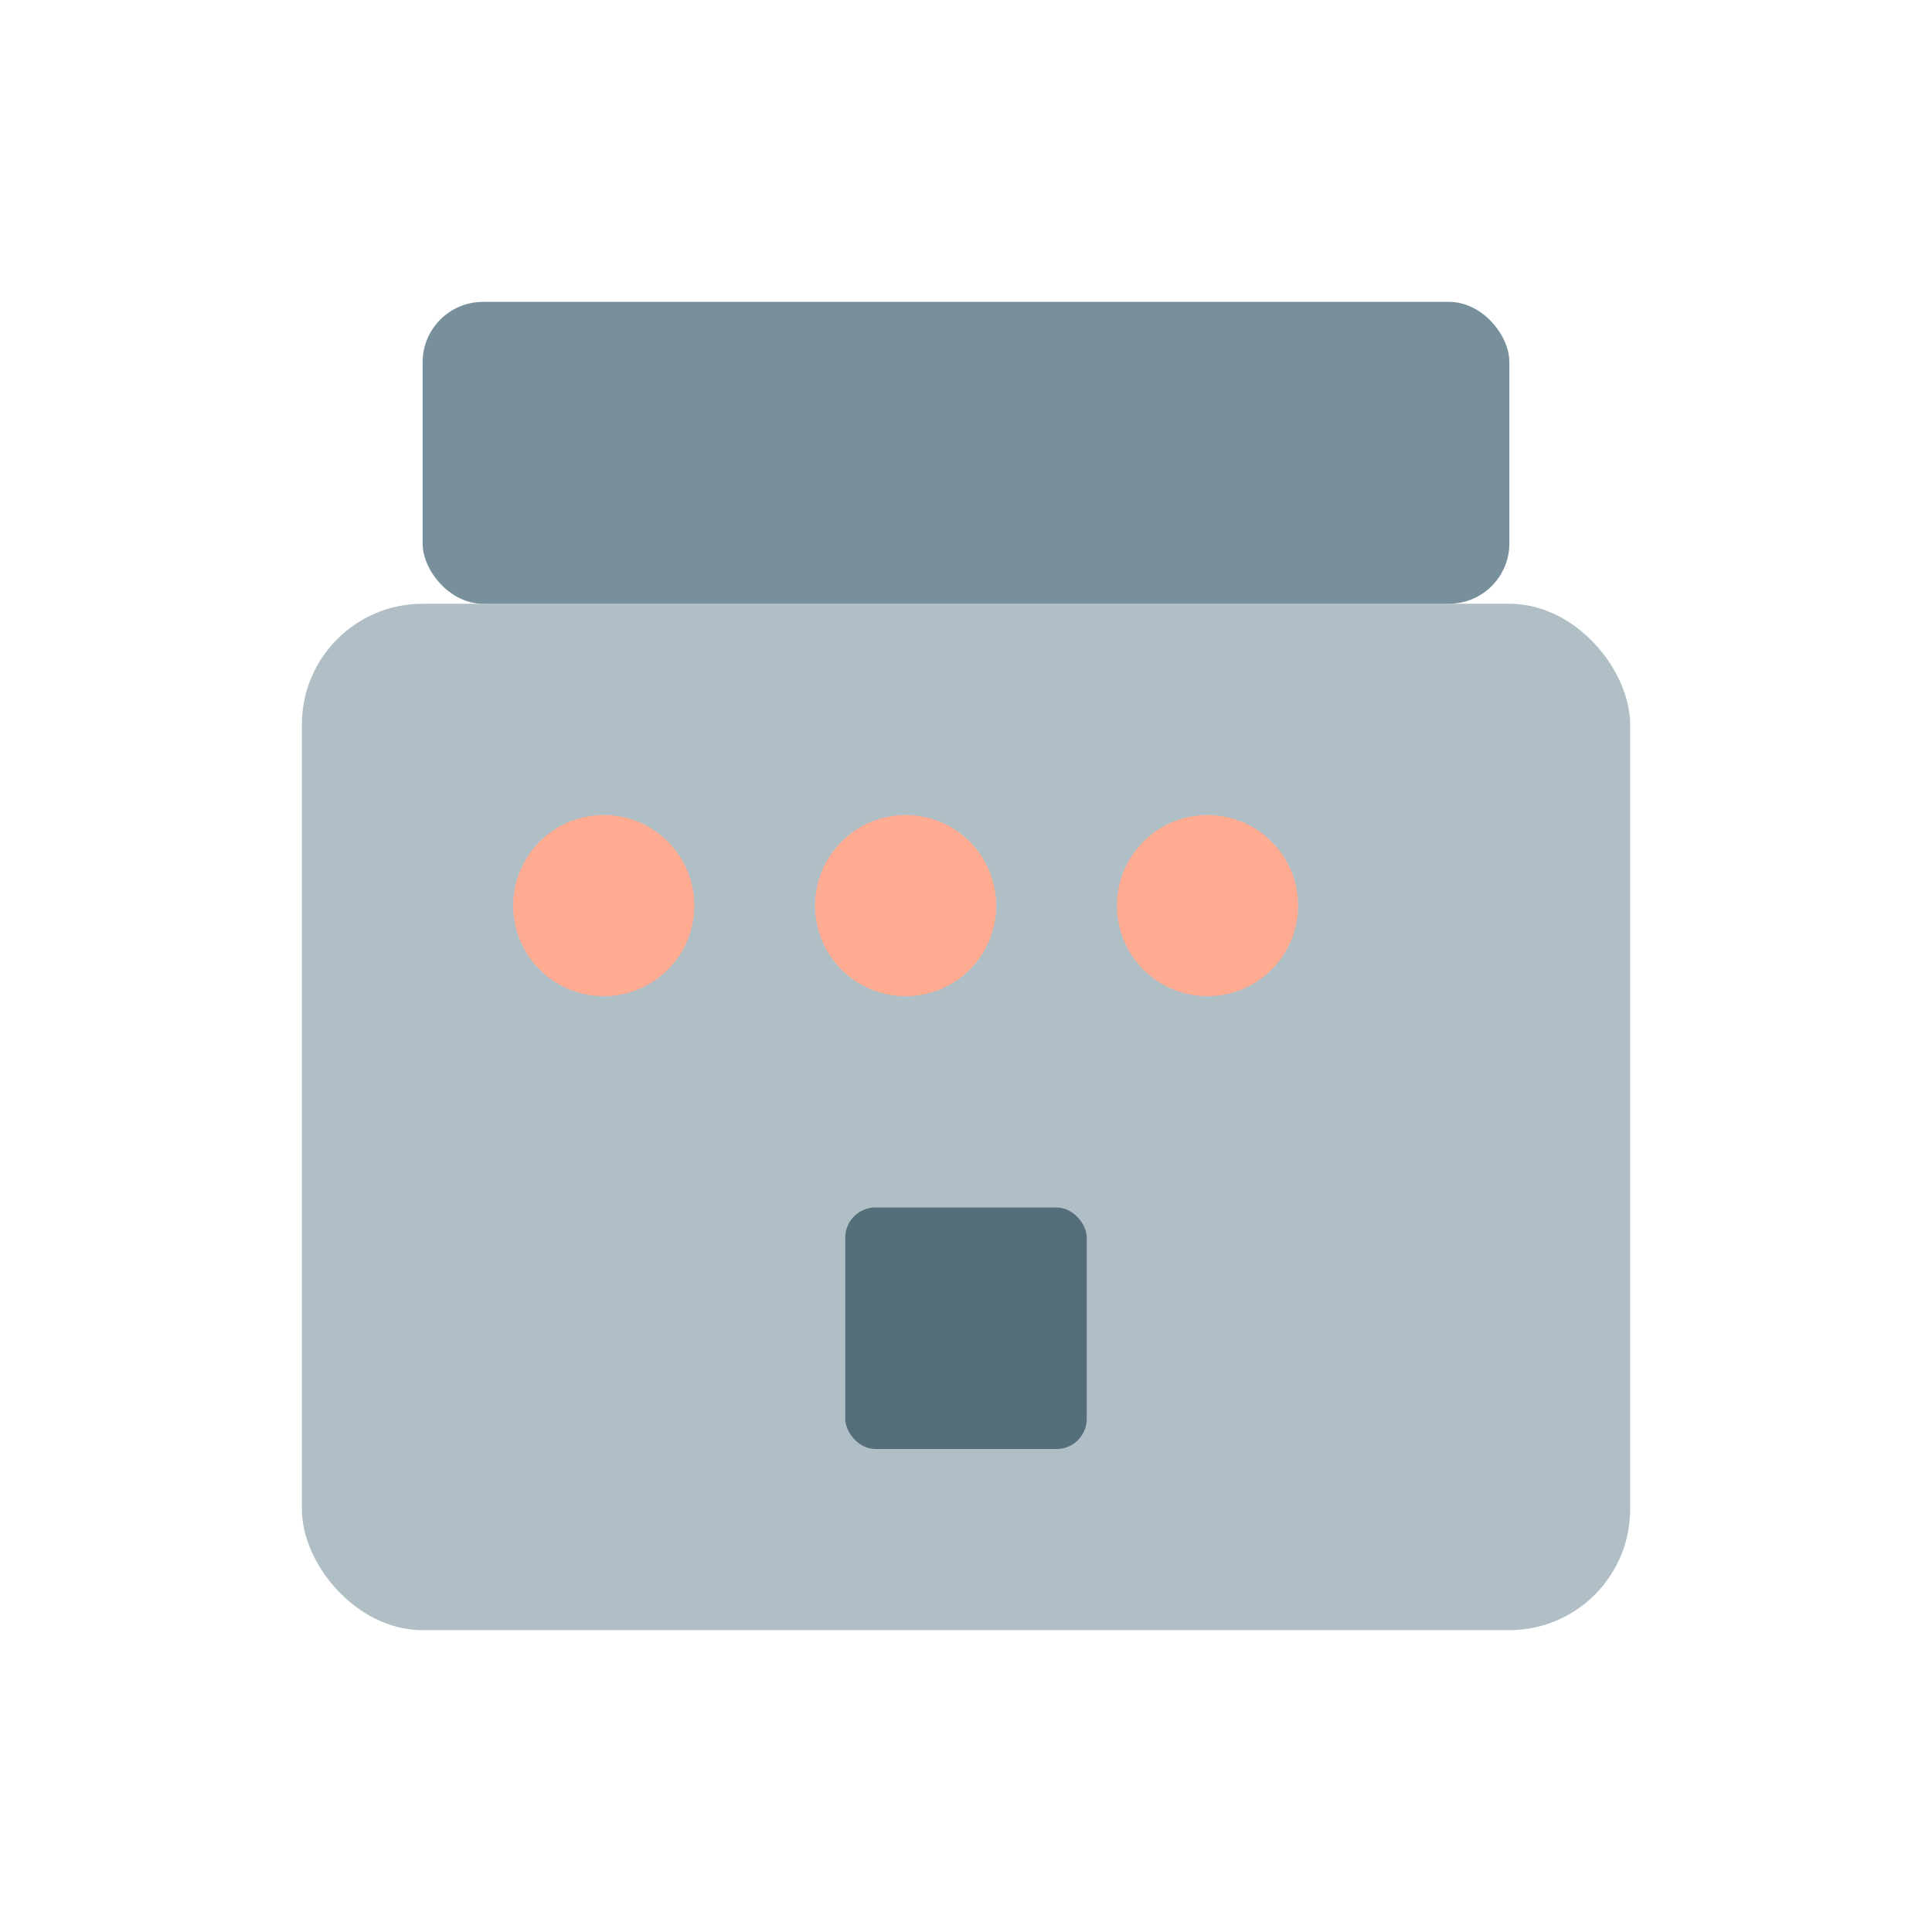 <svg xmlns="http://www.w3.org/2000/svg" viewBox="0 0 64 64">
  <!-- Base -->
  <rect x="10" y="20" width="44" height="34" rx="4" ry="4" fill="#B0BEC5" />

  <!-- Top -->
  <rect x="14" y="10" width="36" height="10" rx="2" ry="2" fill="#78909C" />

  <!-- Coffee Spout -->
  <rect x="28" y="40" width="8" height="8" rx="1" ry="1" fill="#546E7A" />

  <!-- Control Panel -->
  <circle cx="20" cy="30" r="3" fill="#FFAB91" />
  <circle cx="30" cy="30" r="3" fill="#FFAB91" />
  <circle cx="40" cy="30" r="3" fill="#FFAB91" />
</svg>
